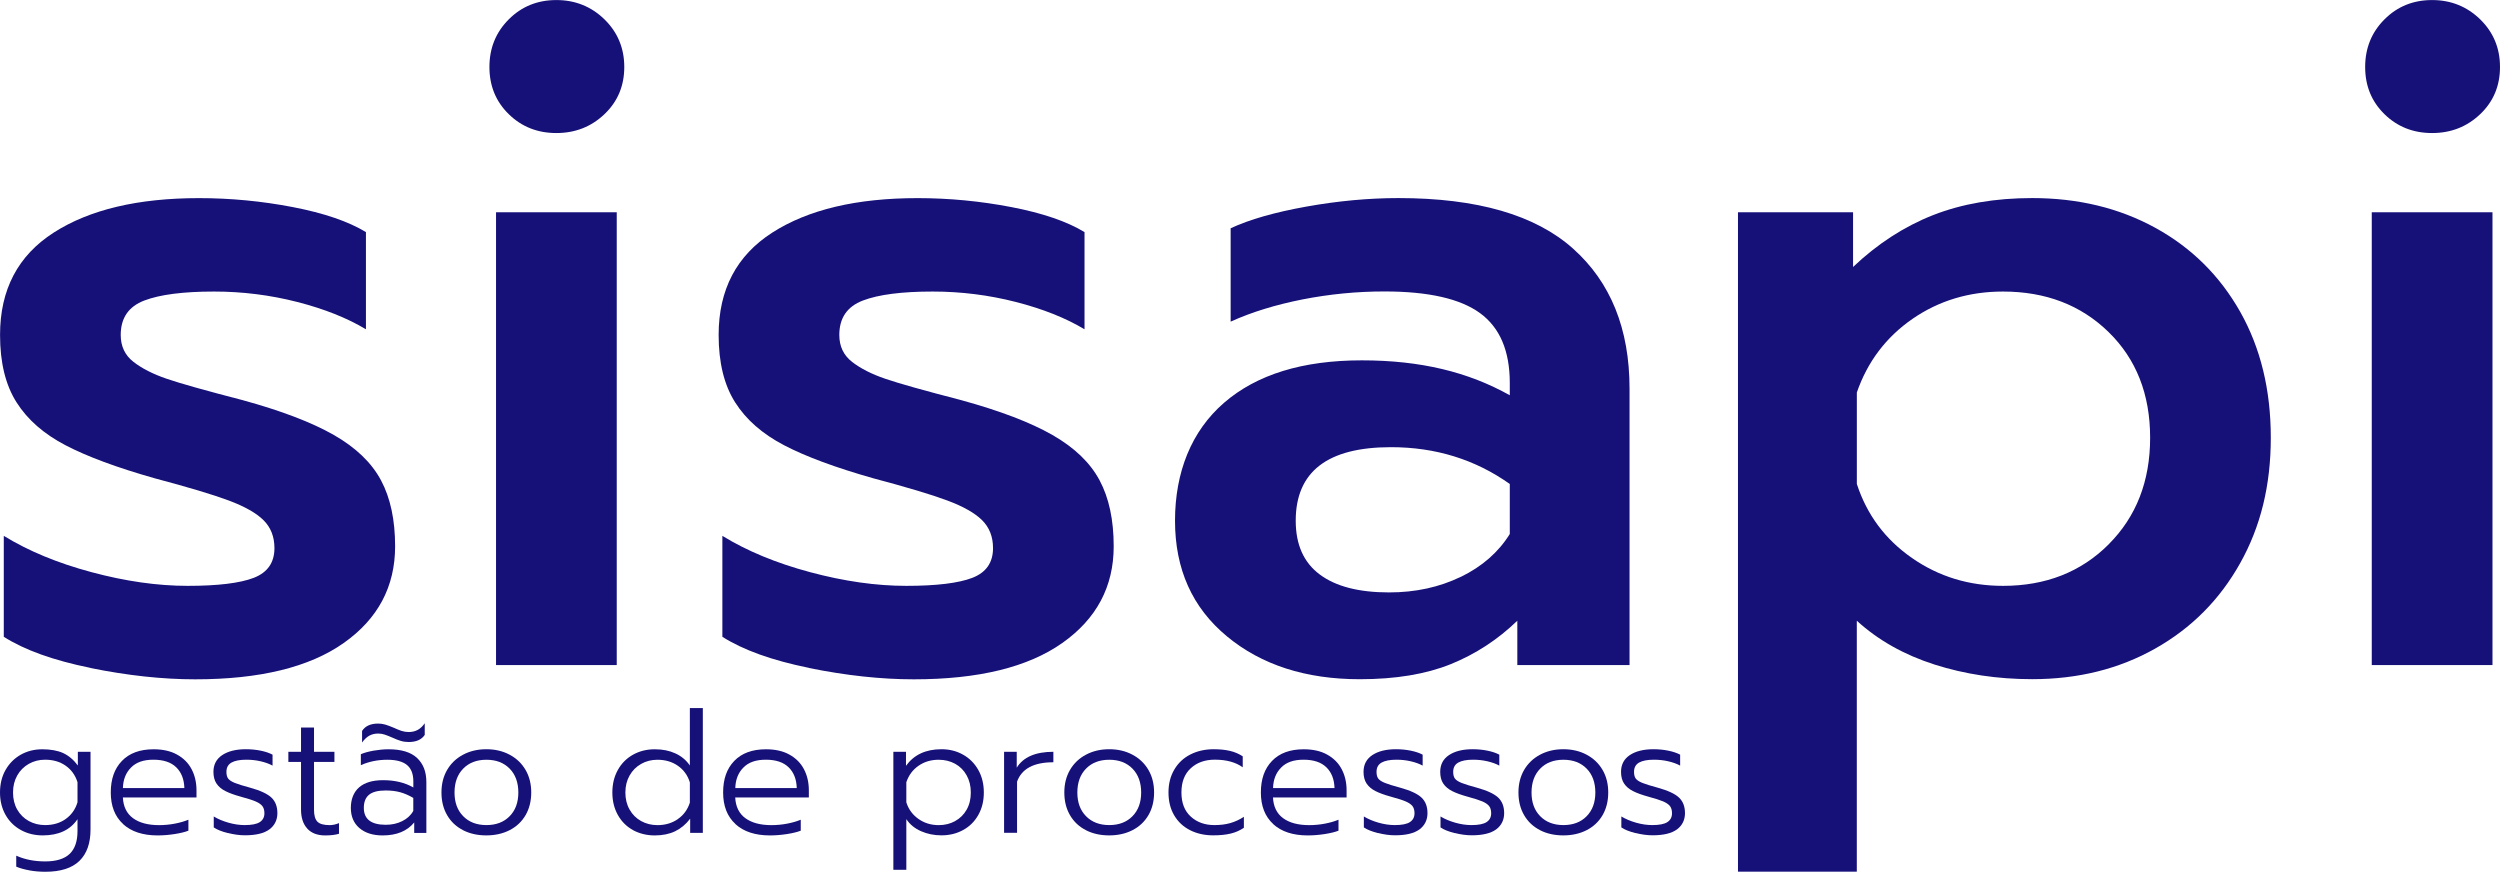 <svg width="152" height="53" viewBox="0 0 152 53" fill="none" xmlns="http://www.w3.org/2000/svg">
<g clip-path="url(#clip0_2458_1034)">
<path d="M5.504 40.609C3.248 40.151 1.49 39.52 0.23 38.717V32.579C1.721 33.497 3.497 34.233 5.563 34.787C7.626 35.341 9.577 35.62 11.412 35.62C13.248 35.62 14.586 35.456 15.426 35.133C16.266 34.809 16.686 34.206 16.686 33.326C16.686 32.638 16.467 32.073 16.028 31.634C15.589 31.195 14.88 30.794 13.906 30.43C12.932 30.066 11.431 29.619 9.405 29.08C7.112 28.43 5.306 27.761 3.987 27.073C2.668 26.385 1.672 25.515 1.006 24.463C0.337 23.411 0.003 22.046 0.003 20.362C0.003 17.608 1.092 15.536 3.27 14.139C5.448 12.744 8.391 12.046 12.1 12.046C14.01 12.046 15.913 12.227 17.805 12.591C19.696 12.956 21.179 13.461 22.249 14.112V20.02C21.101 19.332 19.707 18.777 18.064 18.357C16.421 17.937 14.738 17.726 13.018 17.726C11.145 17.726 9.729 17.908 8.774 18.272C7.819 18.636 7.34 19.332 7.34 20.365C7.34 21.053 7.597 21.599 8.113 22C8.629 22.402 9.306 22.747 10.149 23.034C10.989 23.32 12.52 23.751 14.736 24.324C17.106 24.974 18.958 25.681 20.298 26.447C21.636 27.212 22.592 28.13 23.164 29.201C23.737 30.272 24.023 31.61 24.023 33.216C24.023 35.663 22.982 37.625 20.898 39.094C18.813 40.566 15.803 41.303 11.867 41.303C9.879 41.303 7.757 41.072 5.501 40.615L5.504 40.609Z" fill="#161179"/>
<path d="M30.932 6.941C30.148 6.175 29.757 5.22 29.757 4.074C29.757 2.928 30.148 1.962 30.932 1.178C31.716 0.393 32.682 0.003 33.827 0.003C34.972 0.003 35.949 0.396 36.752 1.178C37.554 1.962 37.956 2.928 37.956 4.074C37.956 5.22 37.554 6.178 36.752 6.941C35.949 7.706 34.975 8.089 33.827 8.089C32.679 8.089 31.713 7.706 30.932 6.941ZM30.159 12.905H37.498V40.438H30.159V12.905Z" fill="#161179"/>
<path d="M49.194 40.609C46.938 40.151 45.181 39.52 43.92 38.717V32.579C45.411 33.497 47.187 34.233 49.253 34.787C51.316 35.341 53.267 35.62 55.102 35.62C56.938 35.62 58.276 35.456 59.116 35.133C59.956 34.809 60.376 34.206 60.376 33.326C60.376 32.638 60.157 32.073 59.718 31.634C59.279 31.195 58.57 30.794 57.596 30.43C56.622 30.066 55.121 29.619 53.095 29.08C50.802 28.43 48.996 27.761 47.677 27.073C46.358 26.385 45.362 25.515 44.696 24.463C44.027 23.411 43.693 22.046 43.693 20.362C43.693 17.608 44.782 15.536 46.96 14.139C49.138 12.744 52.081 12.046 55.79 12.046C57.7 12.046 59.603 12.227 61.495 12.591C63.386 12.956 64.869 13.461 65.939 14.112V20.02C64.791 19.332 63.397 18.777 61.754 18.357C60.111 17.937 58.428 17.726 56.708 17.726C54.835 17.726 53.419 17.908 52.464 18.272C51.509 18.636 51.03 19.332 51.03 20.365C51.03 21.053 51.287 21.599 51.803 22C52.319 22.402 52.996 22.747 53.839 23.034C54.679 23.32 56.21 23.751 58.426 24.324C60.796 24.974 62.648 25.681 63.989 26.447C65.326 27.212 66.282 28.13 66.854 29.201C67.427 30.272 67.713 31.61 67.713 33.216C67.713 35.663 66.672 37.625 64.588 39.094C62.503 40.566 59.493 41.303 55.557 41.303C53.569 41.303 51.447 41.072 49.191 40.615L49.194 40.609Z" fill="#161179"/>
<path d="M74.595 38.687C72.492 36.947 71.441 34.605 71.441 31.661C71.441 28.716 72.433 26.211 74.421 24.49C76.409 22.769 79.2 21.909 82.794 21.909C86.387 21.909 89.272 22.619 91.795 24.032V23.285C91.795 21.334 91.193 19.921 89.989 19.04C88.785 18.159 86.845 17.72 84.169 17.72C82.486 17.72 80.825 17.884 79.182 18.207C77.539 18.534 76.086 18.981 74.823 19.556V13.879C75.971 13.344 77.507 12.905 79.438 12.559C81.368 12.214 83.233 12.043 85.028 12.043C89.807 12.043 93.342 13.065 95.635 15.11C97.928 17.155 99.076 19.995 99.076 23.628V40.435H92.253V37.74C91.067 38.888 89.719 39.766 88.21 40.379C86.698 40.989 84.854 41.297 82.676 41.297C79.388 41.297 76.693 40.427 74.593 38.687H74.595ZM88.814 35.076C90.112 34.445 91.108 33.575 91.795 32.467V29.426C89.692 27.935 87.284 27.188 84.571 27.188C80.709 27.188 78.78 28.679 78.78 31.661C78.78 33.114 79.267 34.204 80.241 34.929C81.215 35.657 82.62 36.019 84.456 36.019C86.061 36.019 87.514 35.703 88.814 35.071V35.076Z" fill="#161179"/>
<path d="M105.672 12.905H112.666V16.232C114.156 14.819 115.781 13.767 117.539 13.076C119.297 12.388 121.303 12.043 123.559 12.043C126.35 12.043 128.844 12.645 131.041 13.85C133.237 15.054 134.958 16.757 136.202 18.954C137.444 21.154 138.065 23.706 138.065 26.612C138.065 29.519 137.444 32.025 136.202 34.241C134.961 36.46 133.24 38.19 131.041 39.431C128.841 40.673 126.347 41.294 123.559 41.294C121.456 41.294 119.479 40.997 117.624 40.406C115.77 39.814 114.194 38.926 112.894 37.74V52.997H105.669V12.905H105.672ZM128.204 33.096C129.887 31.415 130.728 29.252 130.728 26.615C130.728 23.979 129.887 21.834 128.204 20.191C126.521 18.547 124.381 17.726 121.782 17.726C119.719 17.726 117.884 18.28 116.278 19.388C114.673 20.499 113.544 21.99 112.896 23.861V29.426C113.506 31.299 114.625 32.801 116.252 33.928C117.876 35.058 119.719 35.62 121.785 35.62C124.383 35.62 126.524 34.779 128.207 33.096H128.204Z" fill="#161179"/>
<path d="M144.976 6.941C144.192 6.175 143.802 5.22 143.802 4.074C143.802 2.928 144.192 1.962 144.976 1.178C145.76 0.393 146.726 0.003 147.871 0.003C149.017 0.003 149.993 0.396 150.796 1.178C151.599 1.962 152 2.928 152 4.074C152 5.22 151.599 6.178 150.796 6.941C149.993 7.706 149.019 8.089 147.871 8.089C146.723 8.089 145.758 7.706 144.976 6.941ZM144.203 12.905H151.543V40.438H144.203V12.905Z" fill="#161179"/>
<path d="M1.787 52.917C1.472 52.861 1.207 52.786 0.987 52.692V52.026C1.506 52.258 2.095 52.374 2.753 52.374C3.412 52.374 3.917 52.221 4.236 51.916C4.554 51.611 4.712 51.15 4.712 50.535V49.807C4.268 50.465 3.561 50.792 2.598 50.792C2.111 50.792 1.67 50.685 1.274 50.468C0.878 50.251 0.565 49.946 0.34 49.55C0.115 49.154 0 48.698 0 48.184C0 47.671 0.112 47.205 0.34 46.809C0.565 46.413 0.875 46.105 1.263 45.885C1.654 45.666 2.09 45.556 2.577 45.556C3.064 45.556 3.505 45.633 3.84 45.786C4.174 45.941 4.474 46.193 4.733 46.541V45.709H5.504V50.433C5.504 51.268 5.279 51.905 4.827 52.344C4.375 52.783 3.685 53.003 2.753 53.003C2.424 53.003 2.103 52.976 1.787 52.92V52.917ZM3.992 49.796C4.34 49.55 4.581 49.21 4.712 48.779V47.556C4.576 47.124 4.332 46.79 3.984 46.549C3.636 46.308 3.222 46.19 2.743 46.19C2.379 46.19 2.05 46.273 1.753 46.442C1.456 46.611 1.22 46.843 1.049 47.146C0.878 47.448 0.792 47.794 0.792 48.184C0.792 48.575 0.878 48.929 1.049 49.226C1.22 49.523 1.456 49.756 1.753 49.919C2.05 50.082 2.381 50.165 2.743 50.165C3.23 50.165 3.647 50.042 3.995 49.796H3.992Z" fill="#161179"/>
<path d="M7.489 50.104C6.986 49.646 6.735 49.006 6.735 48.184C6.735 47.363 6.96 46.736 7.412 46.265C7.864 45.794 8.506 45.556 9.341 45.556C9.903 45.556 10.379 45.663 10.767 45.88C11.158 46.097 11.452 46.391 11.65 46.769C11.848 47.146 11.947 47.574 11.947 48.053V48.484H7.471C7.497 49.046 7.706 49.467 8.091 49.748C8.477 50.029 9.004 50.168 9.668 50.168C9.989 50.168 10.304 50.139 10.617 50.08C10.928 50.021 11.209 49.941 11.455 49.839V50.505C11.249 50.588 10.971 50.655 10.617 50.711C10.264 50.765 9.922 50.794 9.585 50.794C8.688 50.794 7.987 50.564 7.484 50.106L7.489 50.104ZM11.209 47.917C11.195 47.382 11.03 46.961 10.716 46.653C10.401 46.346 9.94 46.19 9.33 46.19C8.72 46.19 8.279 46.348 7.966 46.667C7.65 46.985 7.487 47.4 7.473 47.914H11.209V47.917Z" fill="#161179"/>
<path d="M13.858 50.653C13.489 50.559 13.2 50.446 12.996 50.307V49.641C13.256 49.799 13.556 49.924 13.895 50.021C14.235 50.117 14.562 50.165 14.875 50.165C15.3 50.165 15.605 50.106 15.793 49.986C15.98 49.865 16.076 49.686 16.076 49.448C16.076 49.263 16.036 49.119 15.953 49.012C15.87 48.904 15.734 48.811 15.544 48.728C15.351 48.645 15.054 48.551 14.65 48.441C14.254 48.332 13.935 48.217 13.7 48.096C13.464 47.976 13.285 47.823 13.162 47.638C13.039 47.454 12.977 47.218 12.977 46.929C12.977 46.485 13.157 46.145 13.515 45.907C13.874 45.671 14.353 45.553 14.947 45.553C15.268 45.553 15.57 45.583 15.857 45.642C16.14 45.7 16.378 45.781 16.571 45.883V46.549C16.373 46.439 16.132 46.354 15.851 46.287C15.57 46.222 15.279 46.19 14.979 46.19C14.583 46.19 14.281 46.249 14.075 46.364C13.869 46.482 13.767 46.669 13.767 46.929C13.767 47.108 13.802 47.245 13.874 47.339C13.946 47.435 14.08 47.521 14.275 47.601C14.471 47.679 14.784 47.778 15.214 47.893C15.83 48.064 16.261 48.265 16.502 48.492C16.745 48.722 16.865 49.038 16.865 49.443C16.865 49.847 16.702 50.189 16.378 50.428C16.055 50.666 15.56 50.786 14.896 50.786C14.575 50.786 14.23 50.741 13.861 50.647L13.858 50.653Z" fill="#161179"/>
<path d="M18.688 50.382C18.431 50.109 18.302 49.718 18.302 49.212V46.327H17.532V45.711H18.302V44.234H19.092V45.711H20.333V46.327H19.092V49.234C19.092 49.576 19.161 49.817 19.298 49.956C19.434 50.096 19.683 50.168 20.047 50.168C20.223 50.168 20.413 50.128 20.611 50.045V50.693C20.387 50.762 20.106 50.794 19.769 50.794C19.303 50.794 18.942 50.658 18.685 50.385L18.688 50.382Z" fill="#161179"/>
<path d="M21.85 50.345C21.505 50.047 21.331 49.638 21.331 49.119C21.331 48.599 21.5 48.163 21.834 47.871C22.169 47.58 22.656 47.435 23.293 47.435C24.004 47.435 24.617 47.582 25.131 47.877V47.507C25.131 47.063 25.005 46.731 24.751 46.517C24.497 46.303 24.098 46.193 23.549 46.193C22.969 46.193 22.431 46.303 21.939 46.522V45.856C22.145 45.767 22.404 45.695 22.72 45.639C23.036 45.585 23.335 45.556 23.624 45.556C24.406 45.556 24.984 45.733 25.358 46.086C25.736 46.439 25.923 46.926 25.923 47.55V50.642H25.184V50.005C24.754 50.532 24.114 50.794 23.266 50.794C22.669 50.794 22.201 50.644 21.853 50.347L21.85 50.345ZM22.019 44.434C22.212 44.14 22.535 43.993 22.993 43.993C23.143 43.993 23.287 44.014 23.424 44.054C23.56 44.094 23.734 44.161 23.948 44.25C24.125 44.333 24.283 44.394 24.419 44.44C24.556 44.485 24.7 44.507 24.85 44.507C25.048 44.507 25.227 44.467 25.388 44.383C25.548 44.3 25.693 44.164 25.824 43.974V44.683C25.631 44.97 25.308 45.114 24.85 45.114C24.679 45.114 24.518 45.093 24.368 45.047C24.218 45.002 24.047 44.935 23.855 44.847C23.662 44.764 23.507 44.702 23.386 44.662C23.266 44.622 23.135 44.6 22.99 44.6C22.798 44.6 22.624 44.641 22.466 44.723C22.308 44.806 22.158 44.946 22.014 45.144V44.434H22.019ZM24.457 49.924C24.754 49.777 24.978 49.571 25.128 49.303V48.514C24.861 48.356 24.596 48.241 24.334 48.168C24.071 48.096 23.774 48.061 23.445 48.061C22.98 48.061 22.642 48.15 22.434 48.324C22.225 48.498 22.121 48.763 22.121 49.119C22.121 49.804 22.565 50.147 23.456 50.147C23.825 50.147 24.16 50.074 24.457 49.924Z" fill="#161179"/>
<path d="M28.152 50.473C27.737 50.262 27.416 49.959 27.186 49.563C26.956 49.169 26.841 48.709 26.841 48.182C26.841 47.654 26.958 47.202 27.189 46.806C27.421 46.41 27.745 46.102 28.16 45.883C28.575 45.663 29.046 45.553 29.57 45.553C30.094 45.553 30.568 45.663 30.98 45.883C31.395 46.102 31.719 46.41 31.951 46.806C32.184 47.202 32.299 47.663 32.299 48.182C32.299 48.701 32.184 49.169 31.954 49.563C31.724 49.956 31.403 50.259 30.988 50.473C30.573 50.685 30.1 50.792 29.567 50.792C29.035 50.792 28.558 50.685 28.146 50.473H28.152ZM30.985 49.627C31.339 49.269 31.515 48.787 31.515 48.184C31.515 47.582 31.339 47.09 30.985 46.731C30.632 46.372 30.161 46.193 29.575 46.193C28.989 46.193 28.516 46.372 28.165 46.731C27.812 47.09 27.635 47.574 27.635 48.184C27.635 48.795 27.812 49.269 28.165 49.627C28.518 49.986 28.989 50.165 29.575 50.165C30.161 50.165 30.635 49.986 30.985 49.627Z" fill="#161179"/>
<path d="M38.494 50.473C38.103 50.262 37.795 49.956 37.571 49.56C37.346 49.164 37.231 48.704 37.231 48.184C37.231 47.665 37.343 47.213 37.565 46.814C37.787 46.413 38.095 46.105 38.488 45.885C38.882 45.666 39.321 45.556 39.807 45.556C40.294 45.556 40.699 45.639 41.065 45.807C41.432 45.976 41.723 46.22 41.943 46.541V43.05H42.732V50.639H41.962V49.777C41.702 50.12 41.394 50.374 41.044 50.543C40.691 50.711 40.278 50.794 39.807 50.794C39.337 50.794 38.884 50.687 38.494 50.476V50.473ZM41.21 49.801C41.563 49.558 41.806 49.226 41.943 48.8V47.569C41.812 47.143 41.571 46.809 41.22 46.562C40.867 46.316 40.452 46.193 39.973 46.193C39.609 46.193 39.28 46.276 38.983 46.445C38.686 46.613 38.451 46.846 38.28 47.149C38.108 47.451 38.023 47.796 38.023 48.187C38.023 48.578 38.108 48.923 38.28 49.223C38.451 49.526 38.686 49.758 38.983 49.922C39.28 50.085 39.612 50.168 39.973 50.168C40.444 50.168 40.859 50.047 41.21 49.804V49.801Z" fill="#161179"/>
<path d="M44.72 50.104C44.217 49.646 43.966 49.006 43.966 48.184C43.966 47.363 44.19 46.736 44.642 46.265C45.095 45.794 45.737 45.556 46.572 45.556C47.134 45.556 47.61 45.663 47.998 45.88C48.389 46.097 48.683 46.391 48.881 46.769C49.079 47.146 49.178 47.574 49.178 48.053V48.484H44.701C44.728 49.046 44.937 49.467 45.322 49.748C45.708 50.029 46.235 50.168 46.898 50.168C47.219 50.168 47.535 50.139 47.848 50.08C48.158 50.021 48.44 49.941 48.686 49.839V50.505C48.48 50.588 48.201 50.655 47.848 50.711C47.495 50.765 47.152 50.794 46.815 50.794C45.919 50.794 45.218 50.564 44.715 50.106L44.72 50.104ZM48.442 47.917C48.429 47.382 48.263 46.961 47.95 46.653C47.634 46.346 47.174 46.19 46.564 46.19C45.954 46.19 45.512 46.348 45.199 46.667C44.883 46.985 44.72 47.4 44.707 47.914H48.442V47.917Z" fill="#161179"/>
<path d="M54.313 45.709H55.084V46.56C55.571 45.888 56.288 45.553 57.24 45.553C57.727 45.553 58.163 45.663 58.554 45.883C58.945 46.102 59.252 46.41 59.477 46.806C59.702 47.202 59.817 47.663 59.817 48.182C59.817 48.701 59.705 49.151 59.483 49.547C59.26 49.943 58.953 50.251 58.559 50.465C58.166 50.682 57.727 50.789 57.24 50.789C56.796 50.789 56.381 50.706 55.999 50.537C55.616 50.369 55.319 50.125 55.105 49.804V52.885H54.316V45.706L54.313 45.709ZM58.075 49.919C58.372 49.756 58.605 49.523 58.773 49.226C58.942 48.929 59.025 48.581 59.025 48.184C59.025 47.788 58.942 47.446 58.773 47.143C58.605 46.838 58.372 46.605 58.075 46.439C57.778 46.276 57.444 46.193 57.074 46.193C56.609 46.193 56.199 46.313 55.849 46.557C55.496 46.801 55.249 47.135 55.105 47.558V48.781C55.236 49.199 55.48 49.534 55.838 49.788C56.197 50.042 56.609 50.168 57.074 50.168C57.444 50.168 57.778 50.085 58.075 49.922V49.919Z" fill="#161179"/>
<path d="M61.048 45.709H61.818V46.675C62.214 46.032 62.958 45.709 64.045 45.709V46.346C62.854 46.346 62.118 46.739 61.837 47.526V50.636H61.048V45.706V45.709Z" fill="#161179"/>
<path d="M66.022 50.473C65.607 50.262 65.286 49.959 65.056 49.563C64.826 49.169 64.711 48.709 64.711 48.182C64.711 47.654 64.829 47.202 65.059 46.806C65.292 46.41 65.615 46.102 66.03 45.883C66.445 45.663 66.916 45.553 67.44 45.553C67.965 45.553 68.438 45.663 68.85 45.883C69.265 46.102 69.589 46.41 69.822 46.806C70.055 47.202 70.169 47.663 70.169 48.182C70.169 48.701 70.055 49.169 69.824 49.563C69.594 49.956 69.273 50.259 68.858 50.473C68.444 50.685 67.97 50.792 67.438 50.792C66.905 50.792 66.429 50.685 66.017 50.473H66.022ZM68.853 49.627C69.206 49.269 69.383 48.787 69.383 48.184C69.383 47.582 69.206 47.09 68.853 46.731C68.5 46.372 68.029 46.193 67.443 46.193C66.857 46.193 66.383 46.372 66.033 46.731C65.68 47.09 65.503 47.574 65.503 48.184C65.503 48.795 65.68 49.269 66.033 49.627C66.386 49.986 66.857 50.165 67.443 50.165C68.029 50.165 68.502 49.986 68.853 49.627Z" fill="#161179"/>
<path d="M72.364 50.478C71.949 50.27 71.625 49.97 71.392 49.574C71.159 49.18 71.044 48.717 71.044 48.182C71.044 47.647 71.162 47.191 71.398 46.79C71.633 46.388 71.96 46.083 72.377 45.872C72.794 45.66 73.265 45.553 73.793 45.553C74.17 45.553 74.501 45.588 74.788 45.655C75.074 45.724 75.331 45.834 75.558 45.984V46.651C75.128 46.343 74.563 46.188 73.865 46.188C73.263 46.188 72.773 46.362 72.396 46.712C72.018 47.06 71.831 47.55 71.831 48.182C71.831 48.813 72.018 49.301 72.396 49.646C72.773 49.991 73.252 50.165 73.833 50.165C74.194 50.165 74.52 50.125 74.807 50.042C75.093 49.959 75.368 49.833 75.628 49.662V50.329C75.387 50.492 75.12 50.612 74.823 50.682C74.526 50.754 74.17 50.789 73.76 50.789C73.241 50.789 72.773 50.685 72.358 50.476L72.364 50.478Z" fill="#161179"/>
<path d="M77.415 50.104C76.912 49.646 76.661 49.006 76.661 48.184C76.661 47.363 76.886 46.736 77.338 46.265C77.79 45.794 78.432 45.556 79.267 45.556C79.829 45.556 80.305 45.663 80.693 45.88C81.084 46.097 81.378 46.391 81.576 46.769C81.774 47.146 81.873 47.574 81.873 48.053V48.484H77.397C77.424 49.046 77.632 49.467 78.017 49.748C78.403 50.029 78.93 50.168 79.594 50.168C79.915 50.168 80.23 50.139 80.543 50.08C80.854 50.021 81.135 49.941 81.381 49.839V50.505C81.175 50.588 80.897 50.655 80.543 50.711C80.19 50.765 79.848 50.794 79.511 50.794C78.614 50.794 77.913 50.564 77.41 50.106L77.415 50.104ZM81.138 47.917C81.124 47.382 80.958 46.961 80.645 46.653C80.329 46.346 79.869 46.19 79.259 46.19C78.649 46.19 78.207 46.348 77.894 46.667C77.579 46.985 77.415 47.4 77.402 47.914H81.138V47.917Z" fill="#161179"/>
<path d="M83.784 50.653C83.415 50.559 83.126 50.446 82.922 50.307V49.641C83.182 49.799 83.481 49.924 83.821 50.021C84.161 50.117 84.487 50.165 84.801 50.165C85.226 50.165 85.531 50.106 85.718 49.986C85.906 49.865 86.002 49.686 86.002 49.448C86.002 49.263 85.962 49.119 85.879 49.012C85.796 48.904 85.659 48.811 85.469 48.728C85.277 48.645 84.98 48.551 84.576 48.441C84.18 48.332 83.861 48.217 83.626 48.096C83.39 47.976 83.211 47.823 83.088 47.638C82.965 47.454 82.903 47.218 82.903 46.929C82.903 46.485 83.083 46.145 83.441 45.907C83.8 45.671 84.279 45.553 84.873 45.553C85.194 45.553 85.496 45.583 85.783 45.642C86.066 45.7 86.304 45.781 86.497 45.883V46.549C86.299 46.439 86.058 46.354 85.777 46.287C85.496 46.222 85.205 46.19 84.905 46.19C84.509 46.19 84.207 46.249 84.001 46.364C83.794 46.482 83.693 46.669 83.693 46.929C83.693 47.108 83.728 47.245 83.8 47.339C83.872 47.435 84.006 47.521 84.201 47.601C84.397 47.679 84.71 47.778 85.14 47.893C85.756 48.064 86.187 48.265 86.427 48.492C86.671 48.722 86.791 49.038 86.791 49.443C86.791 49.847 86.628 50.189 86.304 50.428C85.981 50.666 85.486 50.786 84.822 50.786C84.501 50.786 84.156 50.741 83.787 50.647L83.784 50.653Z" fill="#161179"/>
<path d="M88.445 50.653C88.076 50.559 87.787 50.446 87.583 50.307V49.641C87.843 49.799 88.143 49.924 88.483 50.021C88.822 50.117 89.149 50.165 89.462 50.165C89.887 50.165 90.192 50.106 90.38 49.986C90.567 49.865 90.663 49.686 90.663 49.448C90.663 49.263 90.623 49.119 90.54 49.012C90.457 48.904 90.321 48.811 90.131 48.728C89.938 48.645 89.641 48.551 89.237 48.441C88.841 48.332 88.523 48.217 88.287 48.096C88.052 47.976 87.872 47.823 87.749 47.638C87.626 47.454 87.565 47.218 87.565 46.929C87.565 46.485 87.744 46.145 88.103 45.907C88.461 45.671 88.94 45.553 89.534 45.553C89.855 45.553 90.157 45.583 90.444 45.642C90.728 45.7 90.966 45.781 91.158 45.883V46.549C90.96 46.439 90.719 46.354 90.439 46.287C90.157 46.222 89.866 46.19 89.566 46.19C89.17 46.19 88.868 46.249 88.662 46.364C88.456 46.482 88.354 46.669 88.354 46.929C88.354 47.108 88.389 47.245 88.461 47.339C88.533 47.435 88.667 47.521 88.862 47.601C89.058 47.679 89.371 47.778 89.802 47.893C90.417 48.064 90.848 48.265 91.089 48.492C91.332 48.722 91.453 49.038 91.453 49.443C91.453 49.847 91.289 50.189 90.966 50.428C90.642 50.666 90.147 50.786 89.483 50.786C89.162 50.786 88.817 50.741 88.448 50.647L88.445 50.653Z" fill="#161179"/>
<path d="M93.633 50.473C93.219 50.262 92.898 49.959 92.667 49.563C92.437 49.169 92.322 48.709 92.322 48.182C92.322 47.654 92.44 47.202 92.67 46.806C92.903 46.41 93.227 46.102 93.641 45.883C94.056 45.663 94.527 45.553 95.052 45.553C95.576 45.553 96.05 45.663 96.462 45.883C96.876 46.102 97.2 46.41 97.433 46.806C97.666 47.202 97.781 47.663 97.781 48.182C97.781 48.701 97.666 49.169 97.436 49.563C97.206 49.956 96.885 50.259 96.47 50.473C96.055 50.685 95.581 50.792 95.049 50.792C94.516 50.792 94.04 50.685 93.628 50.473H93.633ZM96.467 49.627C96.82 49.269 96.997 48.787 96.997 48.184C96.997 47.582 96.82 47.09 96.467 46.731C96.114 46.372 95.643 46.193 95.057 46.193C94.471 46.193 93.997 46.372 93.647 46.731C93.294 47.09 93.117 47.574 93.117 48.184C93.117 48.795 93.294 49.269 93.647 49.627C94 49.986 94.471 50.165 95.057 50.165C95.643 50.165 96.117 49.986 96.467 49.627Z" fill="#161179"/>
<path d="M99.44 50.653C99.07 50.559 98.781 50.446 98.578 50.307V49.641C98.838 49.799 99.137 49.924 99.477 50.021C99.817 50.117 100.144 50.165 100.457 50.165C100.882 50.165 101.187 50.106 101.374 49.986C101.562 49.865 101.658 49.686 101.658 49.448C101.658 49.263 101.618 49.119 101.535 49.012C101.452 48.904 101.315 48.811 101.126 48.728C100.933 48.645 100.636 48.551 100.232 48.441C99.836 48.332 99.517 48.217 99.282 48.096C99.046 47.976 98.867 47.823 98.744 47.638C98.621 47.454 98.559 47.218 98.559 46.929C98.559 46.485 98.739 46.145 99.097 45.907C99.456 45.671 99.935 45.553 100.529 45.553C100.85 45.553 101.152 45.583 101.439 45.642C101.722 45.7 101.96 45.781 102.153 45.883V46.549C101.955 46.439 101.714 46.354 101.433 46.287C101.152 46.222 100.861 46.19 100.561 46.19C100.165 46.19 99.863 46.249 99.656 46.364C99.451 46.482 99.349 46.669 99.349 46.929C99.349 47.108 99.384 47.245 99.456 47.339C99.528 47.435 99.662 47.521 99.857 47.601C100.053 47.679 100.366 47.778 100.796 47.893C101.412 48.064 101.843 48.265 102.083 48.492C102.327 48.722 102.447 49.038 102.447 49.443C102.447 49.847 102.284 50.189 101.96 50.428C101.637 50.666 101.142 50.786 100.478 50.786C100.157 50.786 99.812 50.741 99.442 50.647L99.44 50.653Z" fill="#161179"/>
</g>
<defs>
<clipPath id="clip0_2458_1034">
<rect width="152" height="53" fill="white"/>
</clipPath>
</defs>
</svg>
